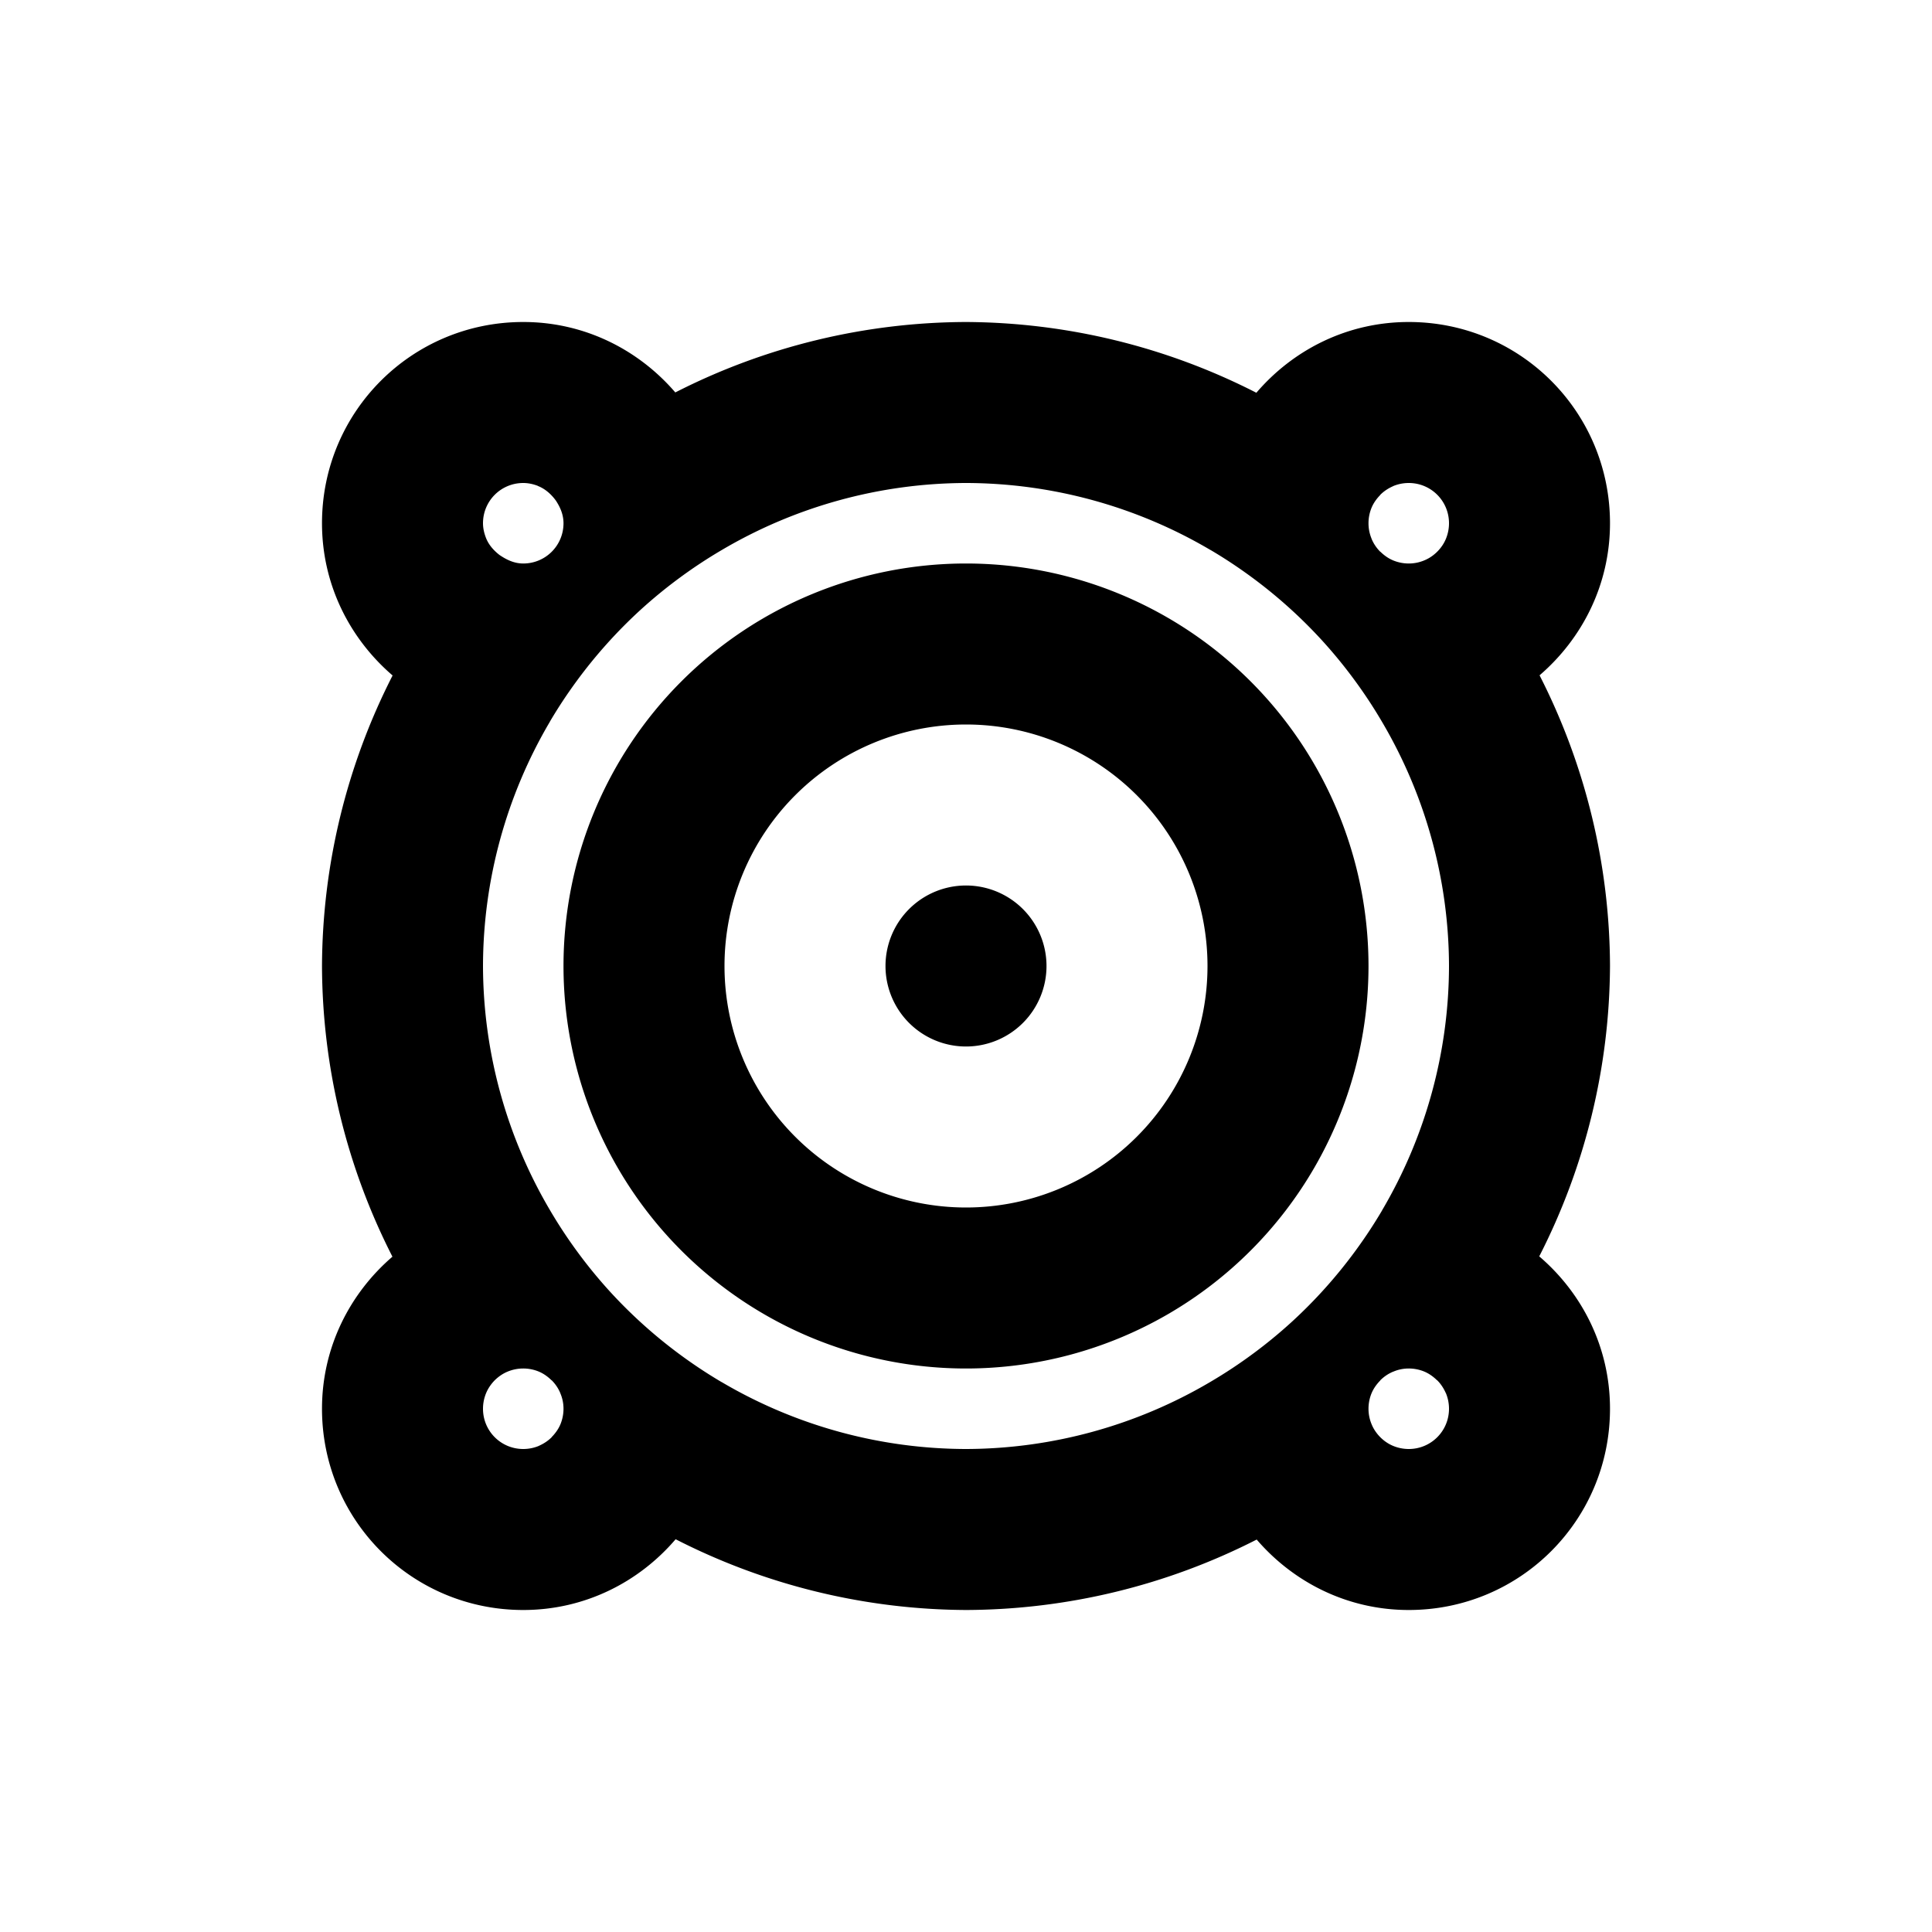 <?xml version="1.0" encoding="UTF-8" standalone="no"?>
<!-- Created with Inkscape (http://www.inkscape.org/) -->

<svg
   xmlns:dc="http://purl.org/dc/elements/1.1/"
   xmlns:cc="http://creativecommons.org/ns#"
   xmlns:rdf="http://www.w3.org/1999/02/22-rdf-syntax-ns#"
   xmlns:svg="http://www.w3.org/2000/svg"
   xmlns="http://www.w3.org/2000/svg"
   xmlns:sodipodi="http://sodipodi.sourceforge.net/DTD/sodipodi-0.dtd"
   xmlns:inkscape="http://www.inkscape.org/namespaces/inkscape"
   width="24"
   height="24"
   id="svg4359"
   version="1.1"
   inkscape:version="0.91+devel r"
   sodipodi:docname="speaker.svg">
  <defs
     id="defs4361" />
  <sodipodi:namedview
     id="base"
     pagecolor="#ffffff"
     bordercolor="#666666"
     borderopacity="1.0"
     inkscape:pageopacity="0.0"
     inkscape:pageshadow="2"
     inkscape:zoom="16.263456"
     inkscape:cx="12.242596"
     inkscape:cy="14.586686"
     inkscape:current-layer="layer1"
     showgrid="true"
     inkscape:grid-bbox="true"
     inkscape:document-units="px"
     inkscape:window-width="1366"
     inkscape:window-height="670"
     inkscape:window-x="-4"
     inkscape:window-y="29"
     inkscape:window-maximized="1"
     inkscape:showpageshadow="false"
     borderlayer="true"
     showguides="true"
     fit-margin-top="0"
     fit-margin-left="0"
     fit-margin-right="0"
     fit-margin-bottom="0">
    <inkscape:grid
       type="xygrid"
       id="grid4105"
       originx="1"
       originy="1" />
    <sodipodi:guide
       position="1,23"
       orientation="22,0"
       id="guide4111" />
    <sodipodi:guide
       position="1,1"
       orientation="0,22"
       id="guide4113" />
    <sodipodi:guide
       position="23,1"
       orientation="-22,0"
       id="guide4115" />
    <sodipodi:guide
       position="12,11"
       orientation="16,0"
       id="guide4130" />
    <sodipodi:guide
       position="13,12"
       orientation="0,16"
       id="guide4132" />
    <sodipodi:guide
       position="20,20"
       orientation="0,-16"
       id="guide4136" />
    <sodipodi:guide
       position="4,23"
       orientation="19,0"
       id="guide4152" />
    <sodipodi:guide
       position="16,4"
       orientation="0,4"
       id="guide4162" />
    <sodipodi:guide
       position="20,4"
       orientation="-19,0"
       id="guide4164" />
    <sodipodi:guide
       position="20,23"
       orientation="0,-4"
       id="guide4166" />
  </sodipodi:namedview>
  <g
     id="layer1"
     inkscape:label="Layer 1"
     inkscape:groupmode="layer"
     transform="translate(1,-25)">
    <rect
       style="color:#000000;clip-rule:nonzero;display:inline;overflow:visible;visibility:visible;opacity:1;isolation:auto;mix-blend-mode:normal;color-interpolation:sRGB;color-interpolation-filters:linearRGB;solid-color:#000000;solid-opacity:1;fill:#000000;fill-opacity:1;fill-rule:nonzero;stroke:none;stroke-width:1;stroke-linecap:butt;stroke-linejoin:miter;stroke-miterlimit:4;stroke-dasharray:none;stroke-dashoffset:0;stroke-opacity:1;color-rendering:auto;image-rendering:auto;shape-rendering:auto;text-rendering:auto;enable-background:accumulate"
       id="rect4147"
       width="2"
       height="2"
       x="-3"
       y="25" />
    <path
       style="opacity:1;fill:#000000;fill-opacity:1;stroke:none;stroke-width:0.1;stroke-linecap:round;stroke-linejoin:miter;stroke-miterlimit:4;stroke-dasharray:none;stroke-opacity:0.299"
       d="M 5.5,3 C 4.115,3 3,4.115 3,5.5 3,6.261 3.344,6.933 3.877,7.391 A 8,8 0 0 0 3,11 8,8 0 0 0 3.875,14.611 C 3.343,15.069 3,15.74 3,16.5 3,17.885 4.115,19 5.5,19 6.262,19 6.935,18.656 7.393,18.121 A 8,8 0 0 0 11,19 8,8 0 0 0 14.611,18.125 C 15.069,18.657 15.74,19 16.5,19 17.885,19 19,17.885 19,16.5 19,15.738 18.656,15.065 18.121,14.607 A 8,8 0 0 0 19,11 8,8 0 0 0 18.125,7.389 C 18.657,6.931 19,6.26 19,5.5 19,4.115 17.885,3 16.5,3 15.738,3 15.065,3.344 14.607,3.879 A 8,8 0 0 0 11,3 8,8 0 0 0 7.389,3.875 C 6.931,3.343 6.26,3 5.5,3 Z m 0,2 c 0.064,0 0.124,0.014 0.18,0.035 0,0 0.002,0.002 0.002,0.002 0.084,0.033 0.152,0.091 0.207,0.16 0.011,0.014 0.022,0.029 0.031,0.045 C 5.967,5.318 6,5.404 6,5.5 6,5.777 5.777,6 5.5,6 5.403,6 5.318,5.965 5.242,5.918 5.228,5.909 5.214,5.901 5.201,5.891 5.131,5.836 5.07,5.767 5.037,5.682 5.015,5.625 5,5.564 5,5.5 5,5.223 5.223,5 5.5,5 Z M 11,5 a 6,6 0 0 1 3.033,0.83 6,6 0 0 1 0.008,0.004 6,6 0 0 1 0.494,0.326 A 6,6 0 0 1 15,6.537 6,6 0 0 1 15.426,6.959 6,6 0 0 1 15.807,7.422 6,6 0 0 1 16.168,7.967 6,6 0 0 1 17,11 a 6,6 0 0 1 -0.83,3.033 6,6 0 0 1 -0.004,0.008 6,6 0 0 1 -0.326,0.494 A 6,6 0 0 1 15.463,15 6,6 0 0 1 15.041,15.426 6,6 0 0 1 14.578,15.807 6,6 0 0 1 14.033,16.168 6,6 0 0 1 11,17 6,6 0 0 1 7.967,16.17 6,6 0 0 1 7.959,16.166 6,6 0 0 1 7.465,15.84 6,6 0 0 1 7,15.463 6,6 0 0 1 6.574,15.041 6,6 0 0 1 6.193,14.578 6,6 0 0 1 5.832,14.033 6,6 0 0 1 5,11 6,6 0 0 1 5.83,7.967 6,6 0 0 1 5.834,7.959 6,6 0 0 1 6.16,7.465 6,6 0 0 1 6.537,7 6,6 0 0 1 6.959,6.574 6,6 0 0 1 7.422,6.193 6,6 0 0 1 7.967,5.832 6,6 0 0 1 11,5 Z m 5.5,0 c 0.277,0 0.5,0.223 0.5,0.5 0,0.069 -0.014,0.135 -0.039,0.195 -0.025,0.06 -0.062,0.113 -0.107,0.158 -0.045,0.045 -0.098,0.082 -0.158,0.107 C 16.635,5.986 16.569,6 16.5,6 16.431,6 16.365,5.986 16.305,5.961 16.245,5.936 16.193,5.898 16.148,5.854 a 0.5,0.5 0 0 1 -0.002,0 c -0.044,-0.044 -0.08,-0.096 -0.105,-0.154 -5.83e-4,-0.001 -0.001,-0.003 -0.002,-0.004 a 0.5,0.5 0 0 1 0,-0.002 C 16.014,5.634 16,5.569 16,5.5 c 0,-0.069 0.014,-0.135 0.039,-0.195 0.025,-0.059 0.063,-0.111 0.107,-0.156 0,0 0,-0.002 0,-0.002 0.044,-0.044 0.095,-0.078 0.152,-0.104 0.004,-0.002 0.008,-0.004 0.012,-0.006 C 16.369,5.013 16.433,5 16.5,5 Z M 11,6 a 5,5 0 0 0 -5,5 5,5 0 0 0 5,5 5,5 0 0 0 5,-5 5,5 0 0 0 -5,-5 z m 0,2 a 3,3 0 0 1 3,3 3,3 0 0 1 -3,3 3,3 0 0 1 -3,-3 3,3 0 0 1 3,-3 z m 0,2 a 1,1 0 0 0 -1,1 1,1 0 0 0 1,1 1,1 0 0 0 1,-1 1,1 0 0 0 -1,-1 z m -5.5,6 c 0.069,0 0.135,0.014 0.195,0.039 0.059,0.025 0.111,0.063 0.156,0.107 0,0 0.002,0 0.002,0 0.044,0.044 0.08,0.096 0.105,0.154 a 0.5,0.5 0 0 1 0.002,0.006 C 5.986,16.366 6,16.431 6,16.5 c 0,0.069 -0.014,0.135 -0.039,0.195 -0.025,0.059 -0.063,0.111 -0.107,0.156 a 0.5,0.5 0 0 1 0,0.002 c -0.044,0.044 -0.095,0.078 -0.152,0.104 a 0.5,0.5 0 0 1 -0.012,0.006 C 5.631,16.987 5.567,17 5.5,17 5.223,17 5,16.777 5,16.5 5,16.431 5.014,16.365 5.039,16.305 5.064,16.245 5.101,16.192 5.146,16.146 5.192,16.101 5.245,16.064 5.305,16.039 5.365,16.014 5.431,16 5.5,16 Z m 11,0 c 0.069,0 0.135,0.014 0.195,0.039 0.059,0.025 0.111,0.063 0.156,0.107 0,0 0.002,0 0.002,0 0.044,0.044 0.078,0.095 0.104,0.152 a 0.5,0.5 0 0 1 0.006,0.012 C 16.987,16.369 17,16.433 17,16.5 c 0,0.277 -0.223,0.5 -0.5,0.5 -0.069,0 -0.135,-0.014 -0.195,-0.039 -0.06,-0.025 -0.113,-0.062 -0.158,-0.107 -0.045,-0.045 -0.082,-0.098 -0.107,-0.158 C 16.014,16.635 16,16.569 16,16.5 c 0,-0.069 0.014,-0.135 0.039,-0.195 0.025,-0.059 0.063,-0.111 0.107,-0.156 0,0 0,-0.002 0,-0.002 0.044,-0.044 0.096,-0.08 0.154,-0.105 0.001,-5.83e-4 0.003,-0.001 0.004,-0.002 a 0.5,0.5 0 0 1 0.002,0 C 16.366,16.014 16.431,16 16.5,16 Z"
       transform="translate(0,26)"
       id="path4161"
       inkscape:connector-curvature="0" />
  </g>
</svg>
